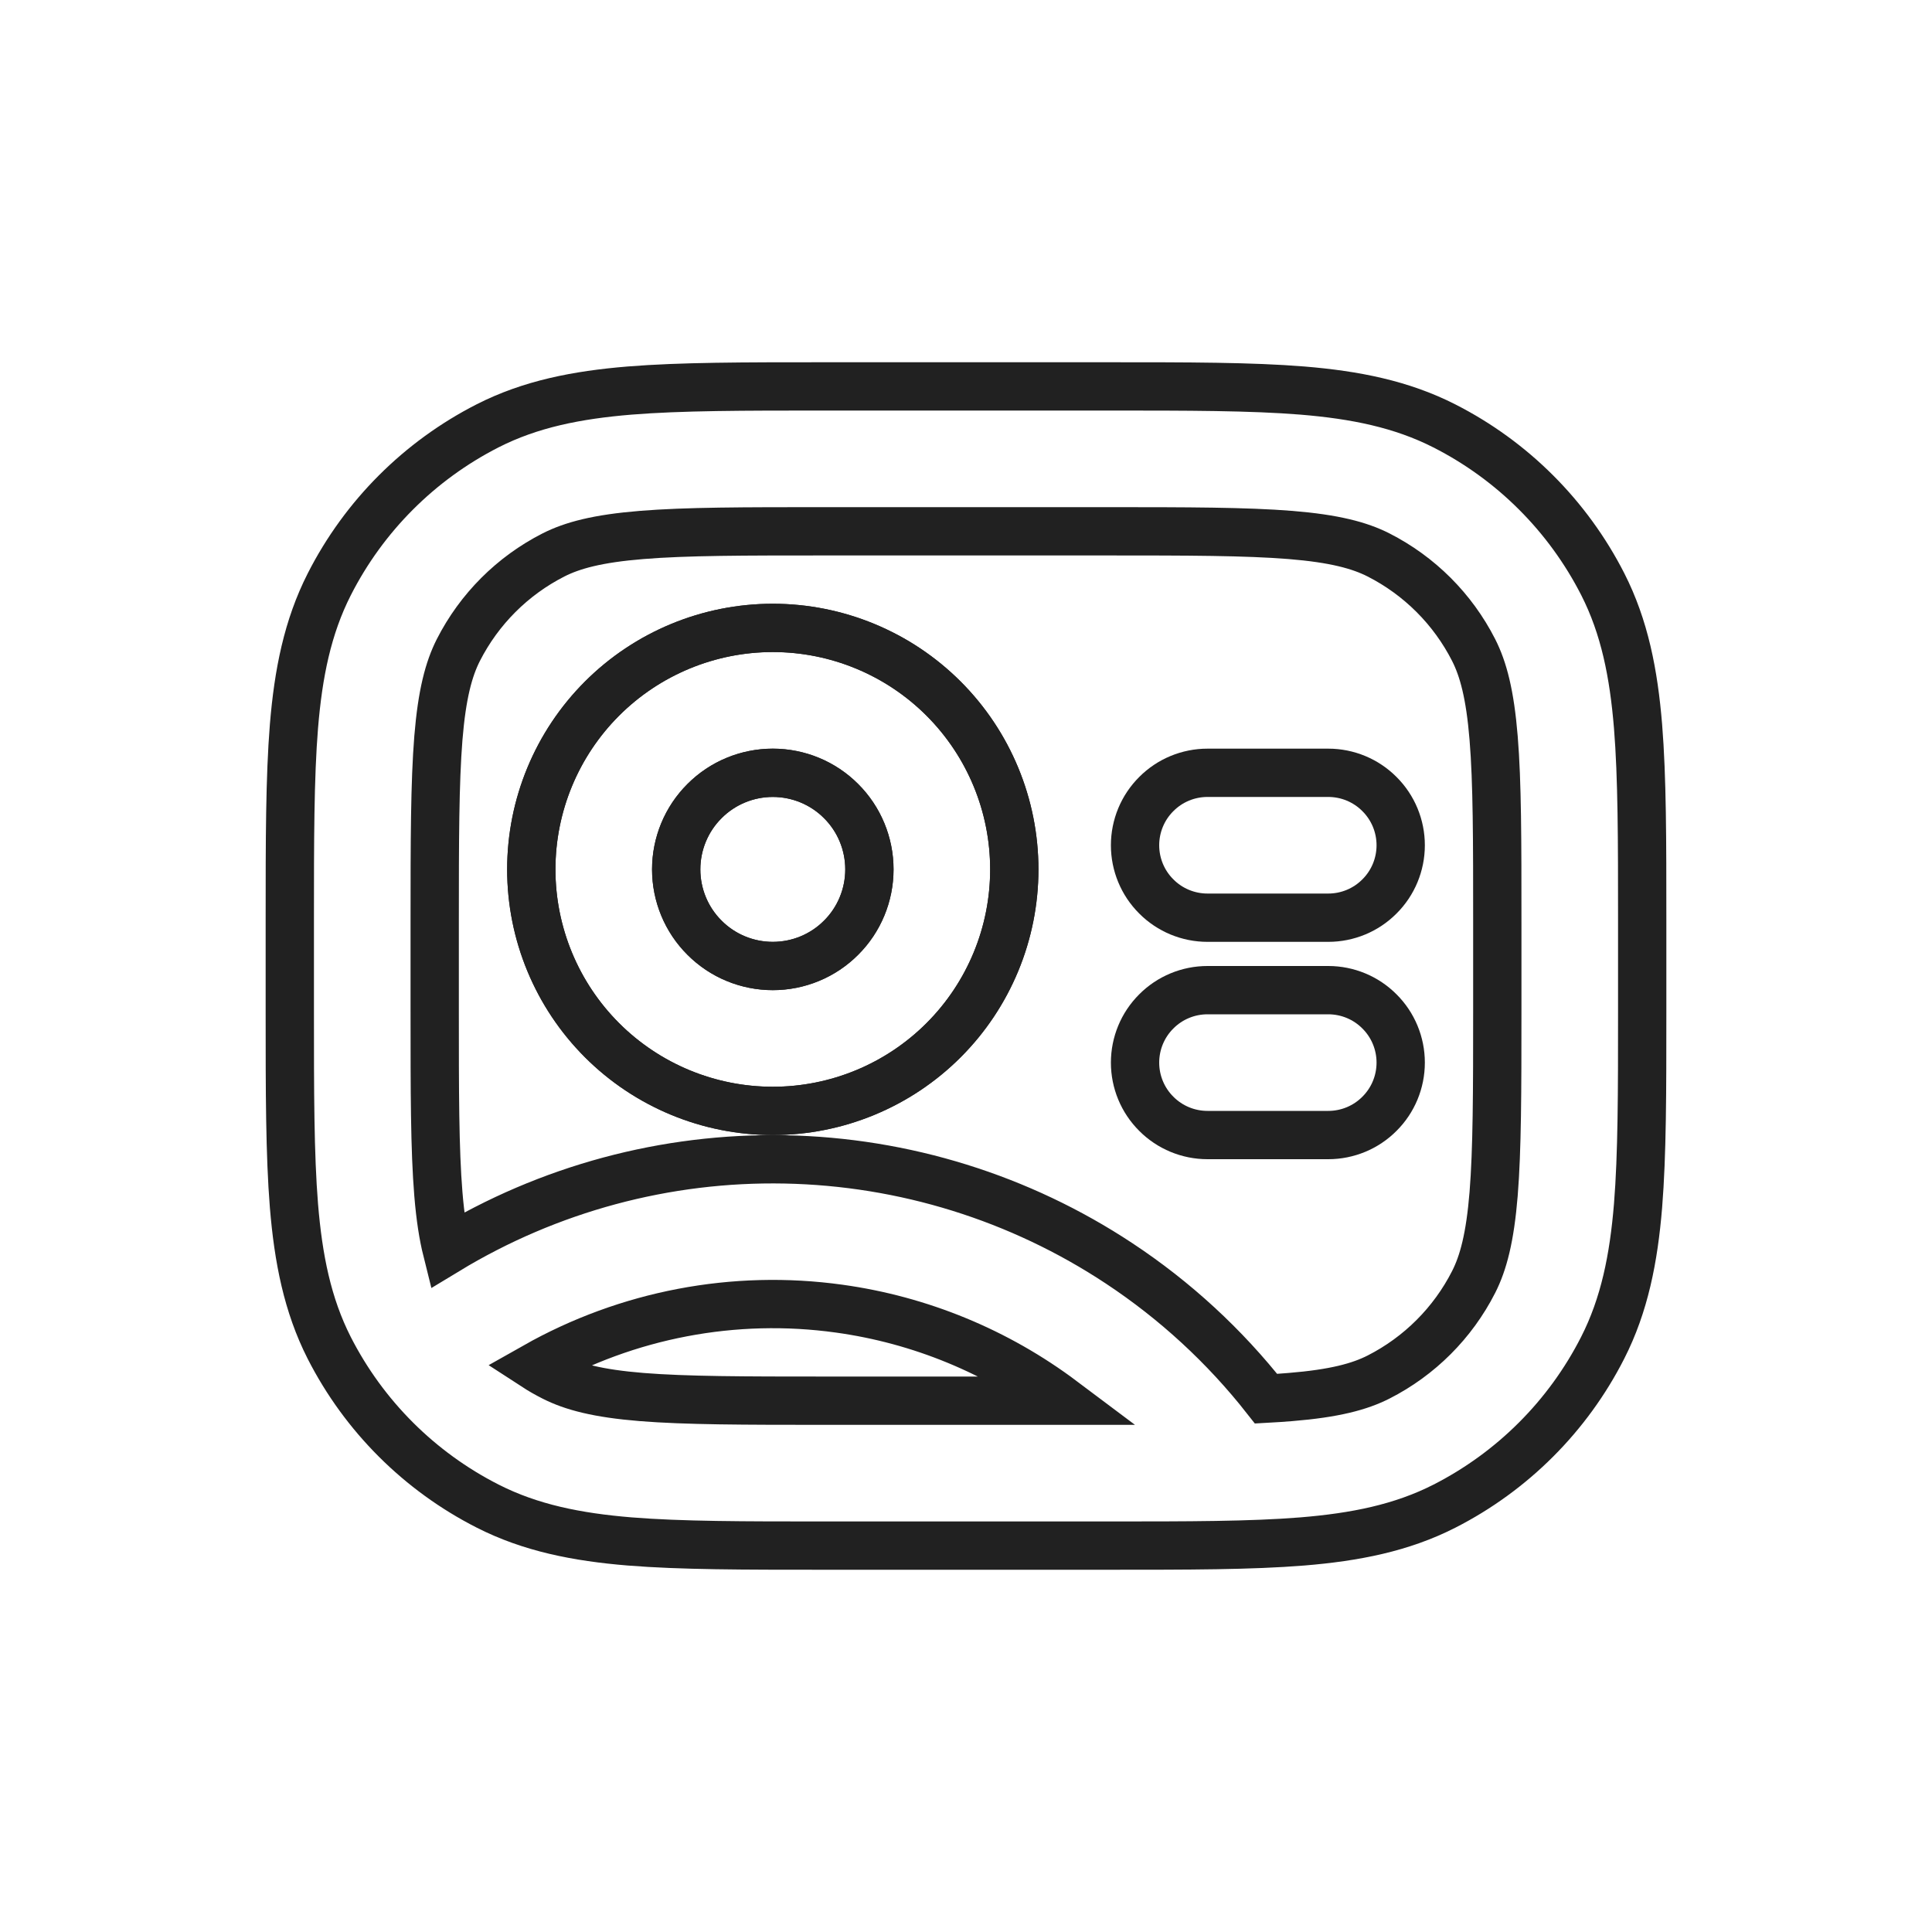 <svg width="200" height="200" viewBox="0 0 20 20" fill="none" xmlns="http://www.w3.org/2000/svg">
<path d="M11.75 11C11.75 10.801 11.829 10.61 11.97 10.47C12.11 10.329 12.301 10.25 12.5 10.25H13.75C13.949 10.25 14.14 10.329 14.28 10.47C14.421 10.61 14.5 10.801 14.5 11C14.5 11.199 14.421 11.39 14.28 11.53C14.14 11.671 13.949 11.75 13.75 11.75H12.5C12.301 11.75 12.11 11.671 11.97 11.53C11.829 11.39 11.75 11.199 11.75 11Z" fill="none" stroke="#212121" stroke-width="0.50"/>
<path d="M12.5 8C12.301 8 12.11 8.079 11.97 8.22C11.829 8.36 11.75 8.551 11.75 8.75C11.75 8.949 11.829 9.14 11.97 9.28C12.11 9.421 12.301 9.5 12.5 9.5H13.75C13.949 9.5 14.14 9.421 14.28 9.28C14.421 9.14 14.5 8.949 14.5 8.75C14.5 8.551 14.421 8.36 14.28 8.22C14.14 8.079 13.949 8 13.75 8H12.5Z" fill="none" stroke="#212121" stroke-width="0.50"/>
<path fill-rule="evenodd" clip-rule="evenodd" d="M8 11.5C8.663 11.5 9.299 11.237 9.768 10.768C10.237 10.299 10.5 9.663 10.5 9C10.5 8.337 10.237 7.701 9.768 7.232C9.299 6.763 8.663 6.5 8 6.5C7.337 6.5 6.701 6.763 6.232 7.232C5.763 7.701 5.5 8.337 5.5 9C5.5 9.663 5.763 10.299 6.232 10.768C6.701 11.237 7.337 11.5 8 11.5ZM8 10C8.265 10 8.52 9.895 8.707 9.707C8.895 9.52 9 9.265 9 9C9 8.735 8.895 8.48 8.707 8.293C8.52 8.105 8.265 8 8 8C7.735 8 7.48 8.105 7.293 8.293C7.105 8.48 7 8.735 7 9C7 9.265 7.105 9.52 7.293 9.707C7.48 9.895 7.735 10 8 10Z" fill="none" stroke="#212121" stroke-width="0.50"/>
<path fill-rule="evenodd" clip-rule="evenodd" d="M8.518 4H11.482C12.295 4 12.951 4 13.482 4.043C14.028 4.088 14.508 4.183 14.952 4.409C15.658 4.768 16.232 5.342 16.592 6.048C16.818 6.492 16.912 6.972 16.957 7.518C17 8.049 17 8.705 17 9.518V10.482C17 11.295 17 11.951 16.957 12.482C16.912 13.028 16.817 13.508 16.591 13.952C16.232 14.658 15.658 15.232 14.952 15.592C14.508 15.818 14.028 15.912 13.482 15.957C12.951 16 12.295 16 11.482 16H8.518C7.705 16 7.049 16 6.518 15.957C5.972 15.912 5.492 15.817 5.048 15.591C4.342 15.232 3.768 14.659 3.408 13.953C3.182 13.508 3.088 13.028 3.043 12.482C3 11.951 3 11.295 3 10.482V9.518C3 8.705 3 8.049 3.043 7.518C3.088 6.972 3.183 6.492 3.409 6.048C3.768 5.342 4.342 4.768 5.048 4.408C5.492 4.182 5.972 4.088 6.518 4.043C7.049 4 7.705 4 8.518 4ZM6.641 5.538C6.187 5.575 5.926 5.645 5.729 5.745C5.305 5.961 4.961 6.305 4.745 6.729C4.645 6.926 4.575 7.187 4.538 7.641C4.501 8.103 4.5 8.698 4.5 9.55V10.45C4.5 11.303 4.5 11.897 4.538 12.36C4.558 12.604 4.588 12.792 4.626 12.944C5.68 12.305 6.893 11.978 8.126 12.002C9.358 12.026 10.558 12.399 11.586 13.079C12.164 13.461 12.678 13.934 13.106 14.479C13.196 14.474 13.279 14.469 13.359 14.462C13.813 14.425 14.074 14.355 14.271 14.255C14.695 14.039 15.039 13.695 15.255 13.271C15.355 13.074 15.425 12.813 15.462 12.359C15.499 11.897 15.5 11.303 15.5 10.45V9.55C15.5 8.698 15.5 8.103 15.462 7.64C15.425 7.187 15.355 6.926 15.255 6.729C15.039 6.305 14.695 5.961 14.271 5.745C14.074 5.645 13.813 5.575 13.359 5.538C12.897 5.501 12.303 5.5 11.45 5.5H8.55C7.698 5.5 7.104 5.5 6.641 5.538ZM11 14.5C10.322 13.991 9.526 13.663 8.687 13.547C7.601 13.396 6.495 13.607 5.54 14.147C5.6 14.186 5.664 14.222 5.729 14.255C5.926 14.355 6.187 14.425 6.641 14.462C7.103 14.499 7.698 14.5 8.55 14.5H11Z" fill="none" stroke="#212121" stroke-width="0.50"/>
<path fill-rule="evenodd" clip-rule="evenodd" d="M8 8C7.735 8 7.48 8.105 7.293 8.293C7.105 8.48 7 8.735 7 9C7 9.265 7.105 9.52 7.293 9.707C7.48 9.895 7.735 10 8 10C8.265 10 8.52 9.895 8.707 9.707C8.895 9.52 9 9.265 9 9C9 8.735 8.895 8.48 8.707 8.293C8.52 8.105 8.265 8 8 8ZM5.5 9C5.5 8.337 5.763 7.701 6.232 7.232C6.701 6.763 7.337 6.5 8 6.5C8.663 6.5 9.299 6.763 9.768 7.232C10.237 7.701 10.5 8.337 10.5 9C10.5 9.663 10.237 10.299 9.768 10.768C9.299 11.237 8.663 11.5 8 11.5C7.337 11.5 6.701 11.237 6.232 10.768C5.763 10.299 5.5 9.663 5.5 9Z" fill="none" stroke="#212121" stroke-width="0.50"/>
</svg>